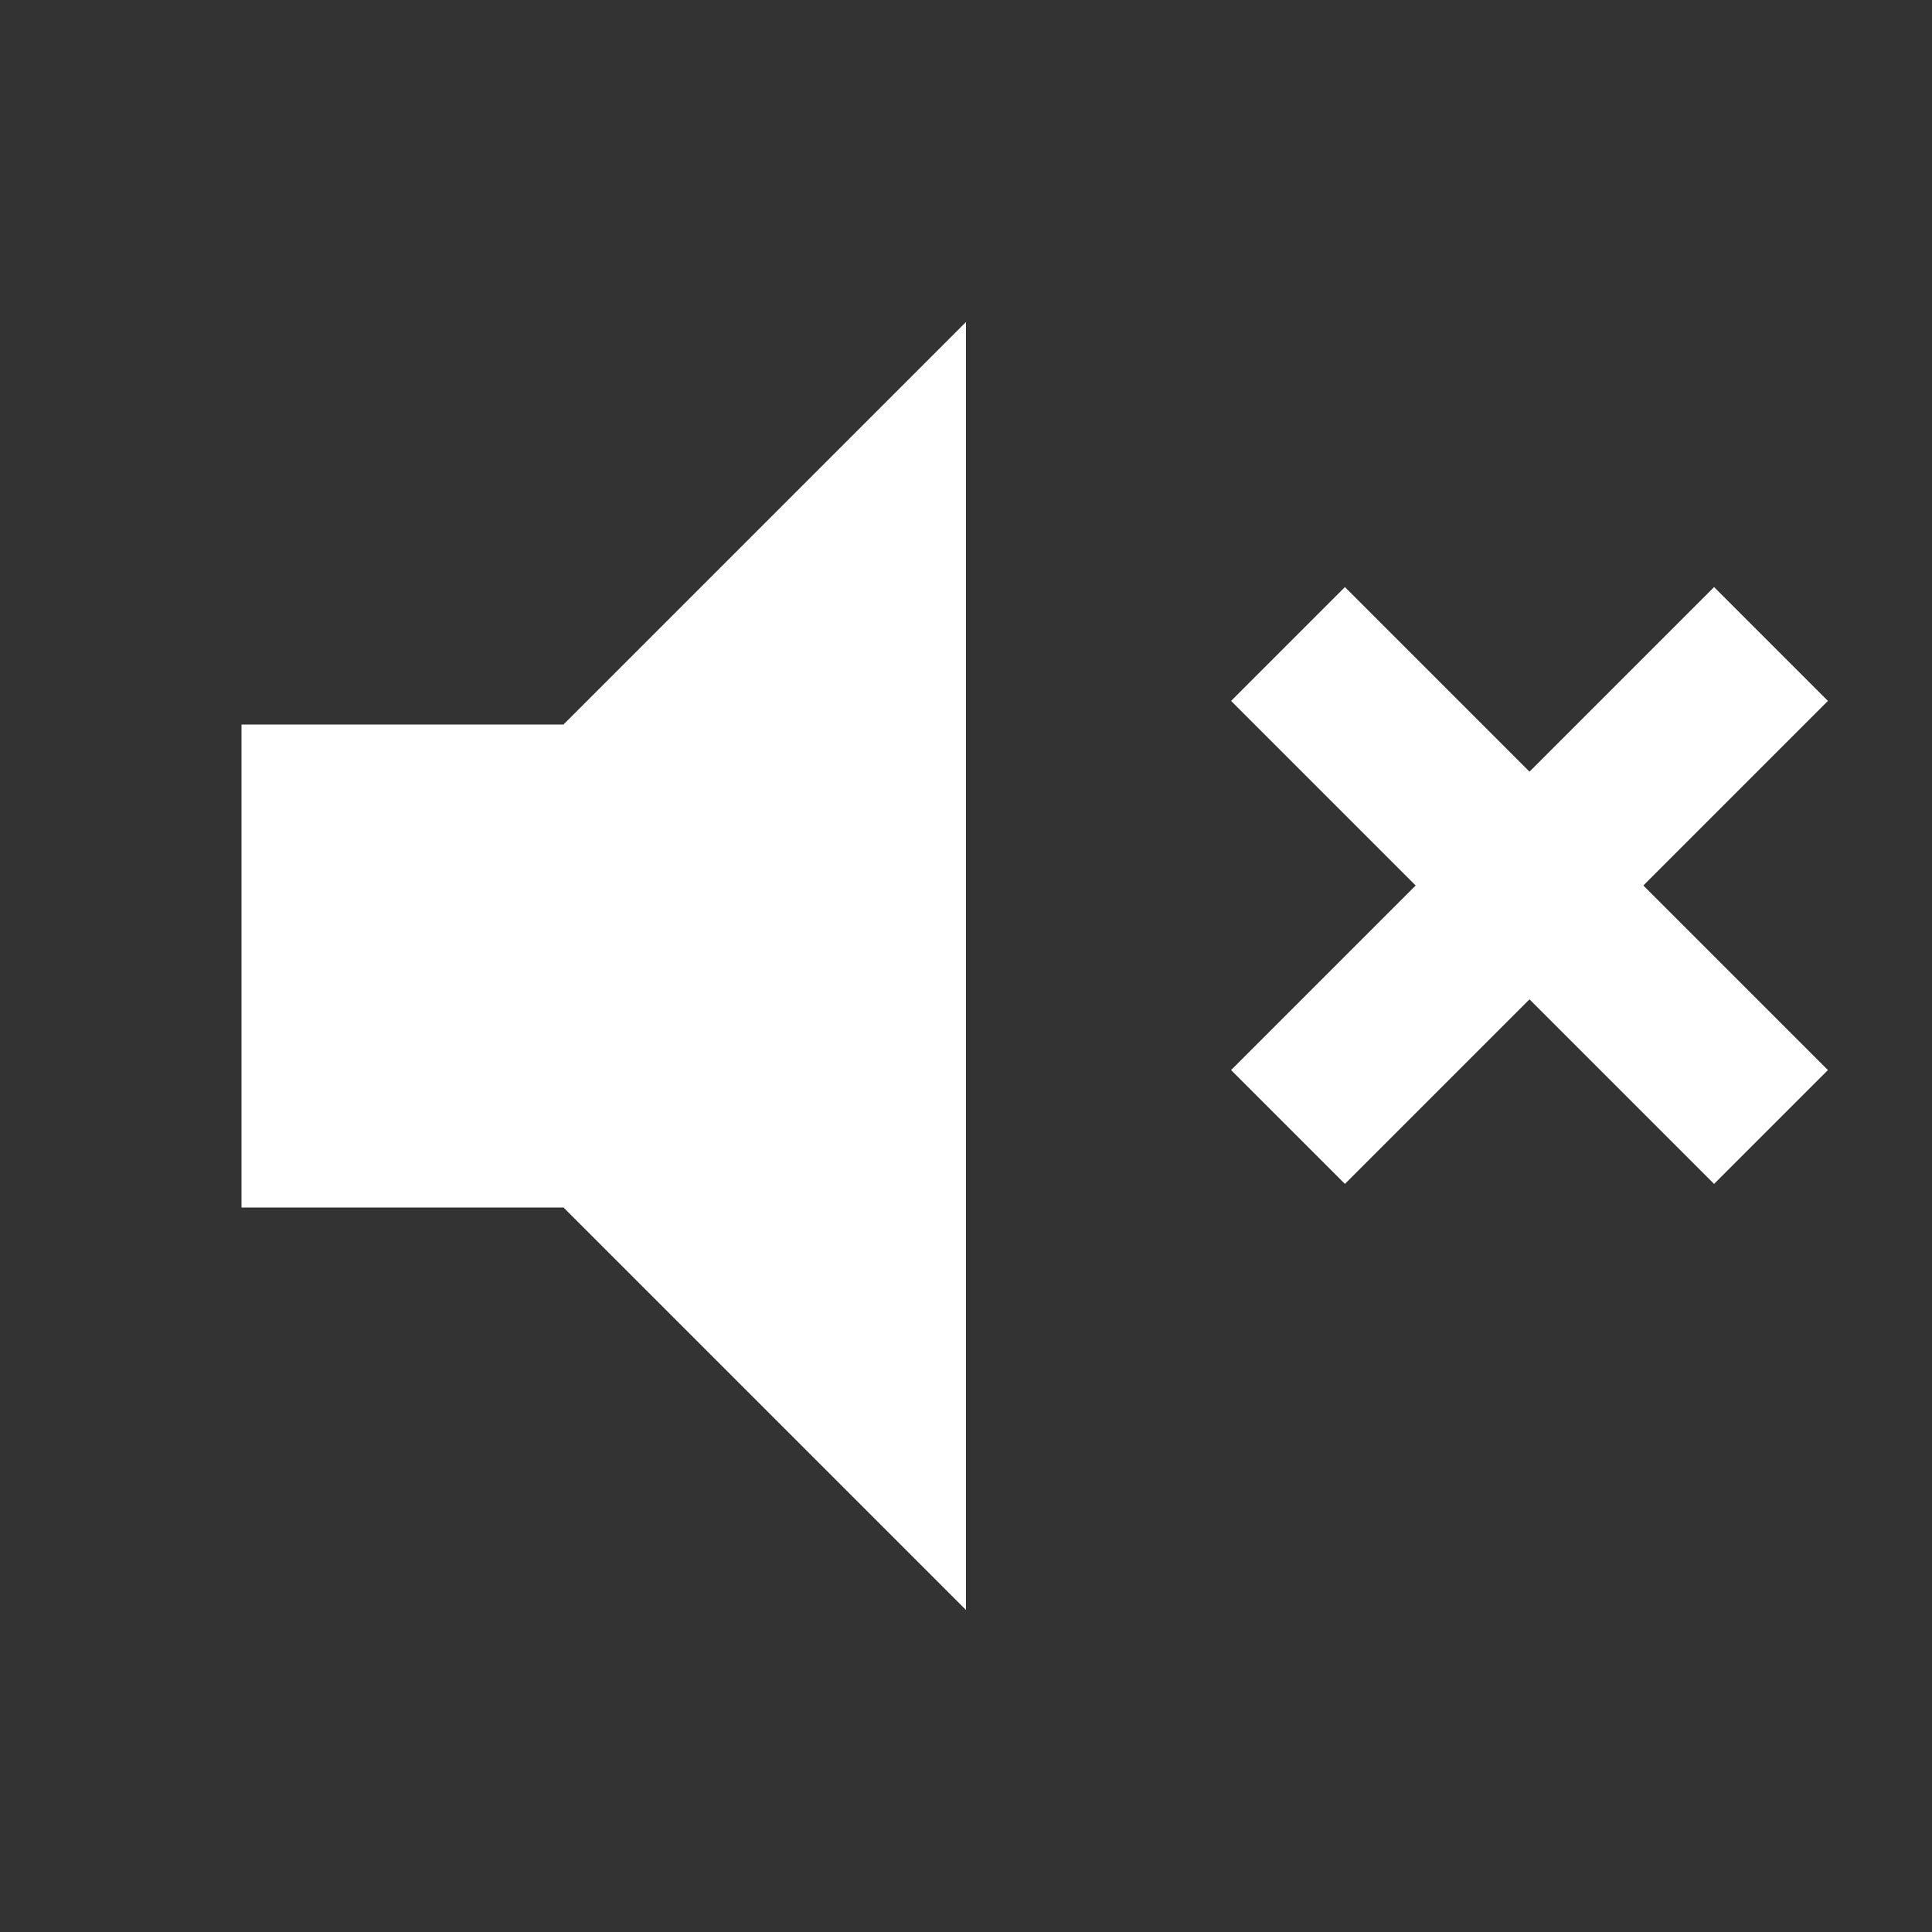 <svg xmlns="http://www.w3.org/2000/svg" width="48" height="48" viewBox="0 0 24 24" fill="none">
  <rect x="0" y="0" width="24" height="24" fill="#333333" stroke="none"/>
  <!-- Speaker base -->
  <path fill="white" d="M3 9v6h4l5 5V4L7 9H3z" />

  <!-- Bigger cross (X) -->
  <line x1="16" y1="8" x2="22" y2="14" stroke="white" stroke-width="2"/>
  <line x1="22" y1="8" x2="16" y2="14" stroke="white" stroke-width="2"/>
</svg>
